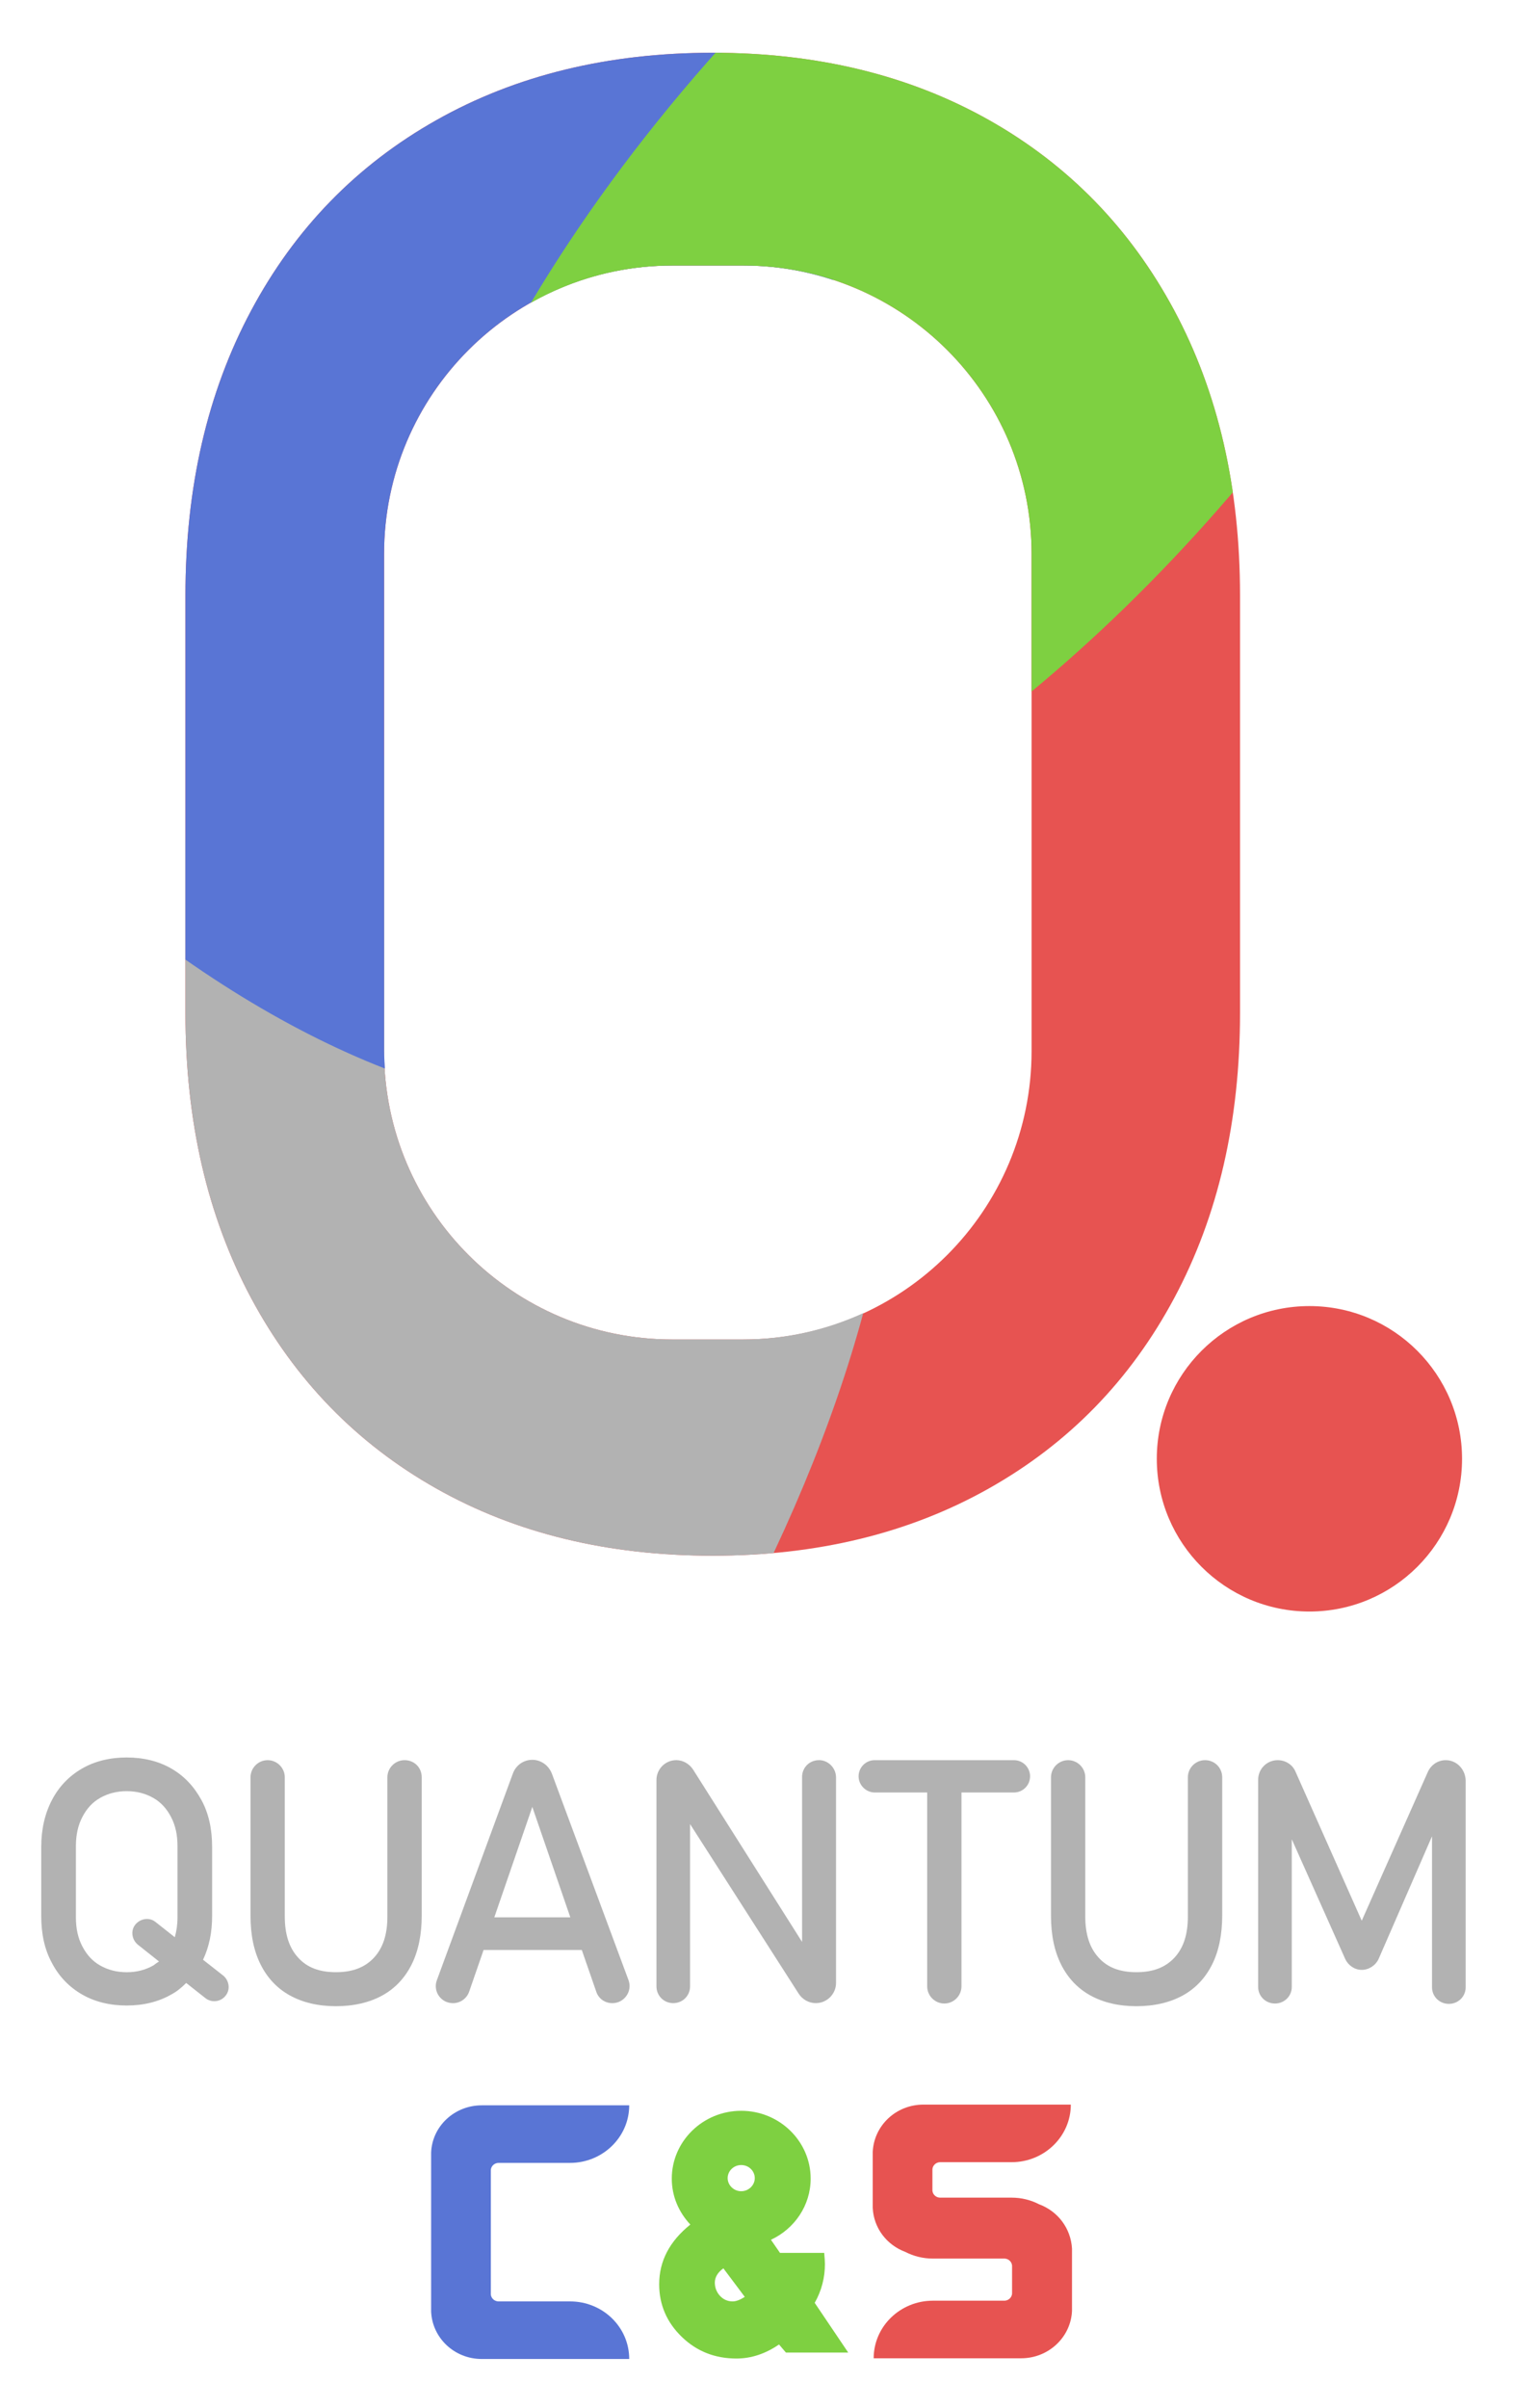 <?xml version="1.0" encoding="UTF-8"?><svg id="_레이어_1" xmlns="http://www.w3.org/2000/svg" xmlns:xlink="http://www.w3.org/1999/xlink" viewBox="0 0 636.25 1011.81"><defs><style>.cls-1{clip-path:url(#clippath);}.cls-2{fill:none;}.cls-2,.cls-3,.cls-4,.cls-5,.cls-6{stroke-width:0px;}.cls-3{fill:#5975d5;}.cls-4{fill:#b2b2b2;}.cls-5{fill:#7ed041;}.cls-6{fill:#e75351;}</style><clipPath id="clippath"><path class="cls-2" d="m183.53,625.52c-33.46-18.87-59.42-45.56-77.89-79.98-18.46-34.51-27.66-74.42-27.66-119.82v-175.45c0-45.39,9.19-85.31,27.66-119.82,18.46-34.51,44.43-61.12,77.89-79.98,33.46-18.87,72.24-28.3,116.19-28.3s82.73,9.43,116.19,28.3c33.46,18.87,59.42,45.56,77.89,79.98,18.46,34.43,27.66,74.42,27.66,119.82v175.37c0,45.39-9.19,85.31-27.66,119.82-18.46,34.51-44.43,61.12-77.89,79.98-33.46,18.87-72.24,28.3-116.19,28.3s-82.73-9.35-116.19-28.22Z"/></clipPath></defs><path class="cls-4" d="m93.87,830.18l-8.49-6.65c2.55-5.37,3.82-11.46,3.82-18.39v-28.99c0-7.5-1.41-14.14-4.53-19.8-3.11-5.66-7.21-10.04-12.59-13.15-5.37-3.11-11.74-4.67-18.81-4.67s-13.44,1.56-18.81,4.67c-5.37,3.11-9.62,7.5-12.59,13.15-2.97,5.66-4.53,12.31-4.53,19.8v28.99c0,7.5,1.41,14.14,4.53,19.8,2.97,5.66,7.21,10.04,12.59,13.15,5.37,3.11,11.74,4.67,18.81,4.67s13.44-1.56,18.81-4.67c2.4-1.27,4.38-2.97,6.22-4.81l8.06,6.36c2.69,2.12,6.51,1.56,8.49-.99,2.12-2.55,1.56-6.36-.99-8.49h0Zm-29.42-4.24c-3.25,1.84-6.93,2.83-11.17,2.83s-7.92-.99-11.17-2.83-5.66-4.53-7.5-8.06c-1.84-3.54-2.69-7.5-2.69-12.16v-29.98c0-4.53.85-8.63,2.69-12.16,1.84-3.54,4.24-6.22,7.5-8.06,3.25-1.84,6.93-2.83,11.17-2.83s7.92.99,11.17,2.83c3.25,1.84,5.66,4.53,7.5,8.06,1.84,3.54,2.69,7.5,2.69,12.16v29.98c0,3.11-.42,5.8-1.13,8.34l-8.06-6.36c-2.55-2.12-6.36-1.56-8.49.99-2.12,2.55-1.56,6.36.99,8.49l8.91,7.07c-.85.57-1.7,1.13-2.4,1.7h0Z"/><path class="cls-4" d="m170.11,739.66c-3.96,0-7.21,3.25-7.21,7.21v58.55c0,7.5-1.84,13.15-5.66,17.26-3.82,4.1-9.05,6.08-15.98,6.08s-12.16-1.98-15.84-6.08c-3.82-4.1-5.66-9.9-5.66-17.26v-58.55c0-3.96-3.25-7.21-7.21-7.21s-7.21,3.25-7.21,7.21v58.13c0,8.06,1.41,14.85,4.24,20.51,2.83,5.66,6.93,10.04,12.31,13.01,5.37,2.97,11.88,4.53,19.38,4.53s14.14-1.56,19.52-4.53c5.37-2.97,9.48-7.35,12.31-13.01,2.83-5.66,4.24-12.59,4.24-20.51v-58.13c0-4.1-3.11-7.21-7.21-7.21h0Z"/><path class="cls-4" d="m232.06,745.31c-1.27-3.39-4.53-5.8-8.2-5.8s-6.93,2.26-8.2,5.8l-31.96,86.84c-1.7,4.67,1.7,9.62,6.79,9.62,3.11,0,5.8-1.98,6.79-4.81l6.08-17.54h41.3l6.08,17.54c.99,2.97,3.68,4.81,6.79,4.81,4.95,0,8.49-4.95,6.79-9.62l-32.25-86.84h0Zm-24.19,60.39l15.98-46.39,15.98,46.39h-31.96Z"/><path class="cls-4" d="m344.36,739.66c-3.96,0-7.07,3.11-7.07,7.07v69.3l-45.83-72.42c-1.56-2.4-4.24-3.96-7.07-3.96-4.67,0-8.34,3.82-8.34,8.34v86.7c0,3.96,3.11,7.07,7.07,7.07s7.07-3.11,7.07-7.07v-68.17l45.68,71.28c1.56,2.4,4.24,3.96,7.21,3.96,4.67,0,8.49-3.82,8.49-8.49v-86.56c-.14-3.96-3.39-7.07-7.21-7.07h0Z"/><path class="cls-4" d="m426.39,739.66h-58.55c-3.82,0-6.79,3.11-6.79,6.79s3.11,6.79,6.79,6.79h22.06v81.47c0,3.96,3.25,7.21,7.21,7.21s7.21-3.25,7.21-7.21v-81.47h22.06c3.82,0,6.79-3.11,6.79-6.79s-2.97-6.79-6.79-6.79h0Z"/><path class="cls-4" d="m506.73,739.66c-3.96,0-7.21,3.25-7.21,7.21v58.55c0,7.5-1.84,13.15-5.66,17.26-3.82,4.1-9.05,6.08-15.98,6.08s-12.16-1.98-15.84-6.08c-3.82-4.1-5.66-9.9-5.66-17.26v-58.55c0-3.96-3.25-7.21-7.21-7.21h0c-3.96,0-7.21,3.25-7.21,7.21v58.13c0,8.06,1.41,14.85,4.24,20.51,2.83,5.66,6.93,10.04,12.31,13.01,5.37,2.97,11.88,4.53,19.38,4.53s14.14-1.56,19.52-4.53c5.37-2.97,9.48-7.35,12.31-13.01,2.83-5.66,4.24-12.59,4.24-20.51v-58.13c0-4.1-3.25-7.21-7.21-7.21h0Z"/><path class="cls-4" d="m608,739.66c-3.25,0-6.08,1.84-7.5,4.81l-27.86,62.66-27.86-62.66c-1.27-2.97-4.24-4.81-7.5-4.81-4.53,0-8.2,3.68-8.2,8.2v87.13c0,3.82,3.11,6.93,7.07,6.93s7.07-3.11,7.07-6.93v-62.09l22.49,50.35c1.27,2.69,3.96,4.53,6.93,4.53s5.8-1.84,7.07-4.53l22.49-51.62v63.51c0,3.82,3.11,6.93,7.07,6.93s7.07-3.11,7.07-6.93v-87.13c-.28-4.81-3.96-8.34-8.34-8.34h0Z"/><g class="cls-1"><path class="cls-6" d="m334.63,11.85C134.75,11.85-27.4,173.91-27.4,373.87s162.07,362.03,362.03,362.03,362.03-162.07,362.03-362.03S534.51,11.85,334.63,11.85Zm99.17,429.84c0,66.92-54.26,121.19-121.19,121.19h-29.91c-66.92,0-121.19-54.26-121.19-121.19v-208.91c0-66.92,54.26-121.19,121.19-121.19h29.91c66.92,0,121.19,54.26,121.19,121.19v208.91Z"/><path class="cls-4" d="m312.62,562.87h-29.91c-66.92,0-121.19-54.26-121.19-121.19v-124.17c-100.22,30.64-218.99,113.85-321.55,234.31-173.27,203.43-234.55,435.8-136.83,519.09,97.72,83.21,317.44-14.19,490.71-217.54,85.71-100.71,143.92-208.35,169.16-301.56-15.4,7.01-32.41,11.05-50.39,11.05h0Z"/><path class="cls-3" d="m161.52,441.68v-208.91c0-66.92,54.26-121.19,121.19-121.19h29.91c13.22,0,25.96,2.18,37.82,6.13-17.5-44.19-41.12-89.26-70.79-133.28C154.5-201.66-29.09-297.37-130.36-229.24c-101.27,68.05-81.84,274.14,43.38,460.32,72.49,107.72,164.48,185.05,248.82,217.94-.08-2.42-.32-4.84-.32-7.34h0Z"/><path class="cls-5" d="m617.72-121.92c-59.18-52.09-202.54,14.11-320.18,147.87-29.27,33.3-54.26,67.65-74.26,101.27,17.58-9.92,37.82-15.64,59.42-15.64h29.91c66.92,0,121.19,54.26,121.19,121.19v57.81c26.53-21.93,52.89-47.49,78.13-76.2,117.64-133.68,164.97-284.22,105.79-336.31h0Z"/></g><circle class="cls-6" cx="550.64" cy="613.02" r="64.18"/><path class="cls-6" d="m437,926.3c-3.5-1.8-7.4-2.8-11.6-2.8h-30.2c-1.7-.1-3-1.4-3.1-3v-8.9c.1-1.6,1.4-2.9,3.1-3h30.2c13.7,0,24.9-10.8,24.9-24.2h-62c-11.5,0-20.8,8.8-21.3,19.9v23.5c.4,8.5,5.9,15.6,13.7,18.5,3.5,1.8,7.4,2.8,11.6,2.8h30.2c1.7.1,3,1.4,3.1,3v11.7c-.1,1.6-1.4,2.9-3.1,3h-30.2c-13.7,0-24.9,10.8-24.9,24.2h62c11.5,0,20.9-8.8,21.4-19.9v-26.2c-.5-8.6-6-15.7-13.8-18.6h0Z"/><path class="cls-5" d="m342.6,967.7c2.9-5.1,4.3-10.6,4.3-16.3,0-.9-.1-2.5-.3-4.7h-18.6l-3.8-5.5c9.9-4.6,16.7-14.4,16.7-25.7,0-15.7-13.1-28.5-29.2-28.5s-29.2,12.8-29.2,28.5c0,7.5,3,14.2,7.8,19.3-8.7,7-13.1,15.3-13.1,25.1,0,8.6,3.2,16,9.5,22.1s14,9.1,23,9.1c6.2,0,12.2-2,17.9-5.9l2.9,3.4h26.2l-14.1-20.9h0Zm-34.5-.6c-2.1,0-3.9-.8-5.3-2.3s-2.2-3.4-2.2-5.6,1.2-4.3,3.6-6l9,12c-1.9,1.2-3.6,1.9-5.1,1.9h0Zm3.6-46.3c-3.1,0-5.7-2.5-5.7-5.5s2.5-5.5,5.7-5.5,5.7,2.5,5.7,5.5-2.6,5.5-5.7,5.5Z"/><path class="cls-3" d="m202.6,884.7c-11.5,0-20.9,8.8-21.3,19.9v66.8c.5,11.1,9.8,19.9,21.3,19.9h62c0-13.4-11.1-24.2-24.9-24.2h-30.2c-1.7-.1-3-1.4-3.1-3v-52.2c.1-1.6,1.4-2.9,3.1-3h30.2c13.7,0,24.9-10.8,24.9-24.2h-62Z"/></svg>